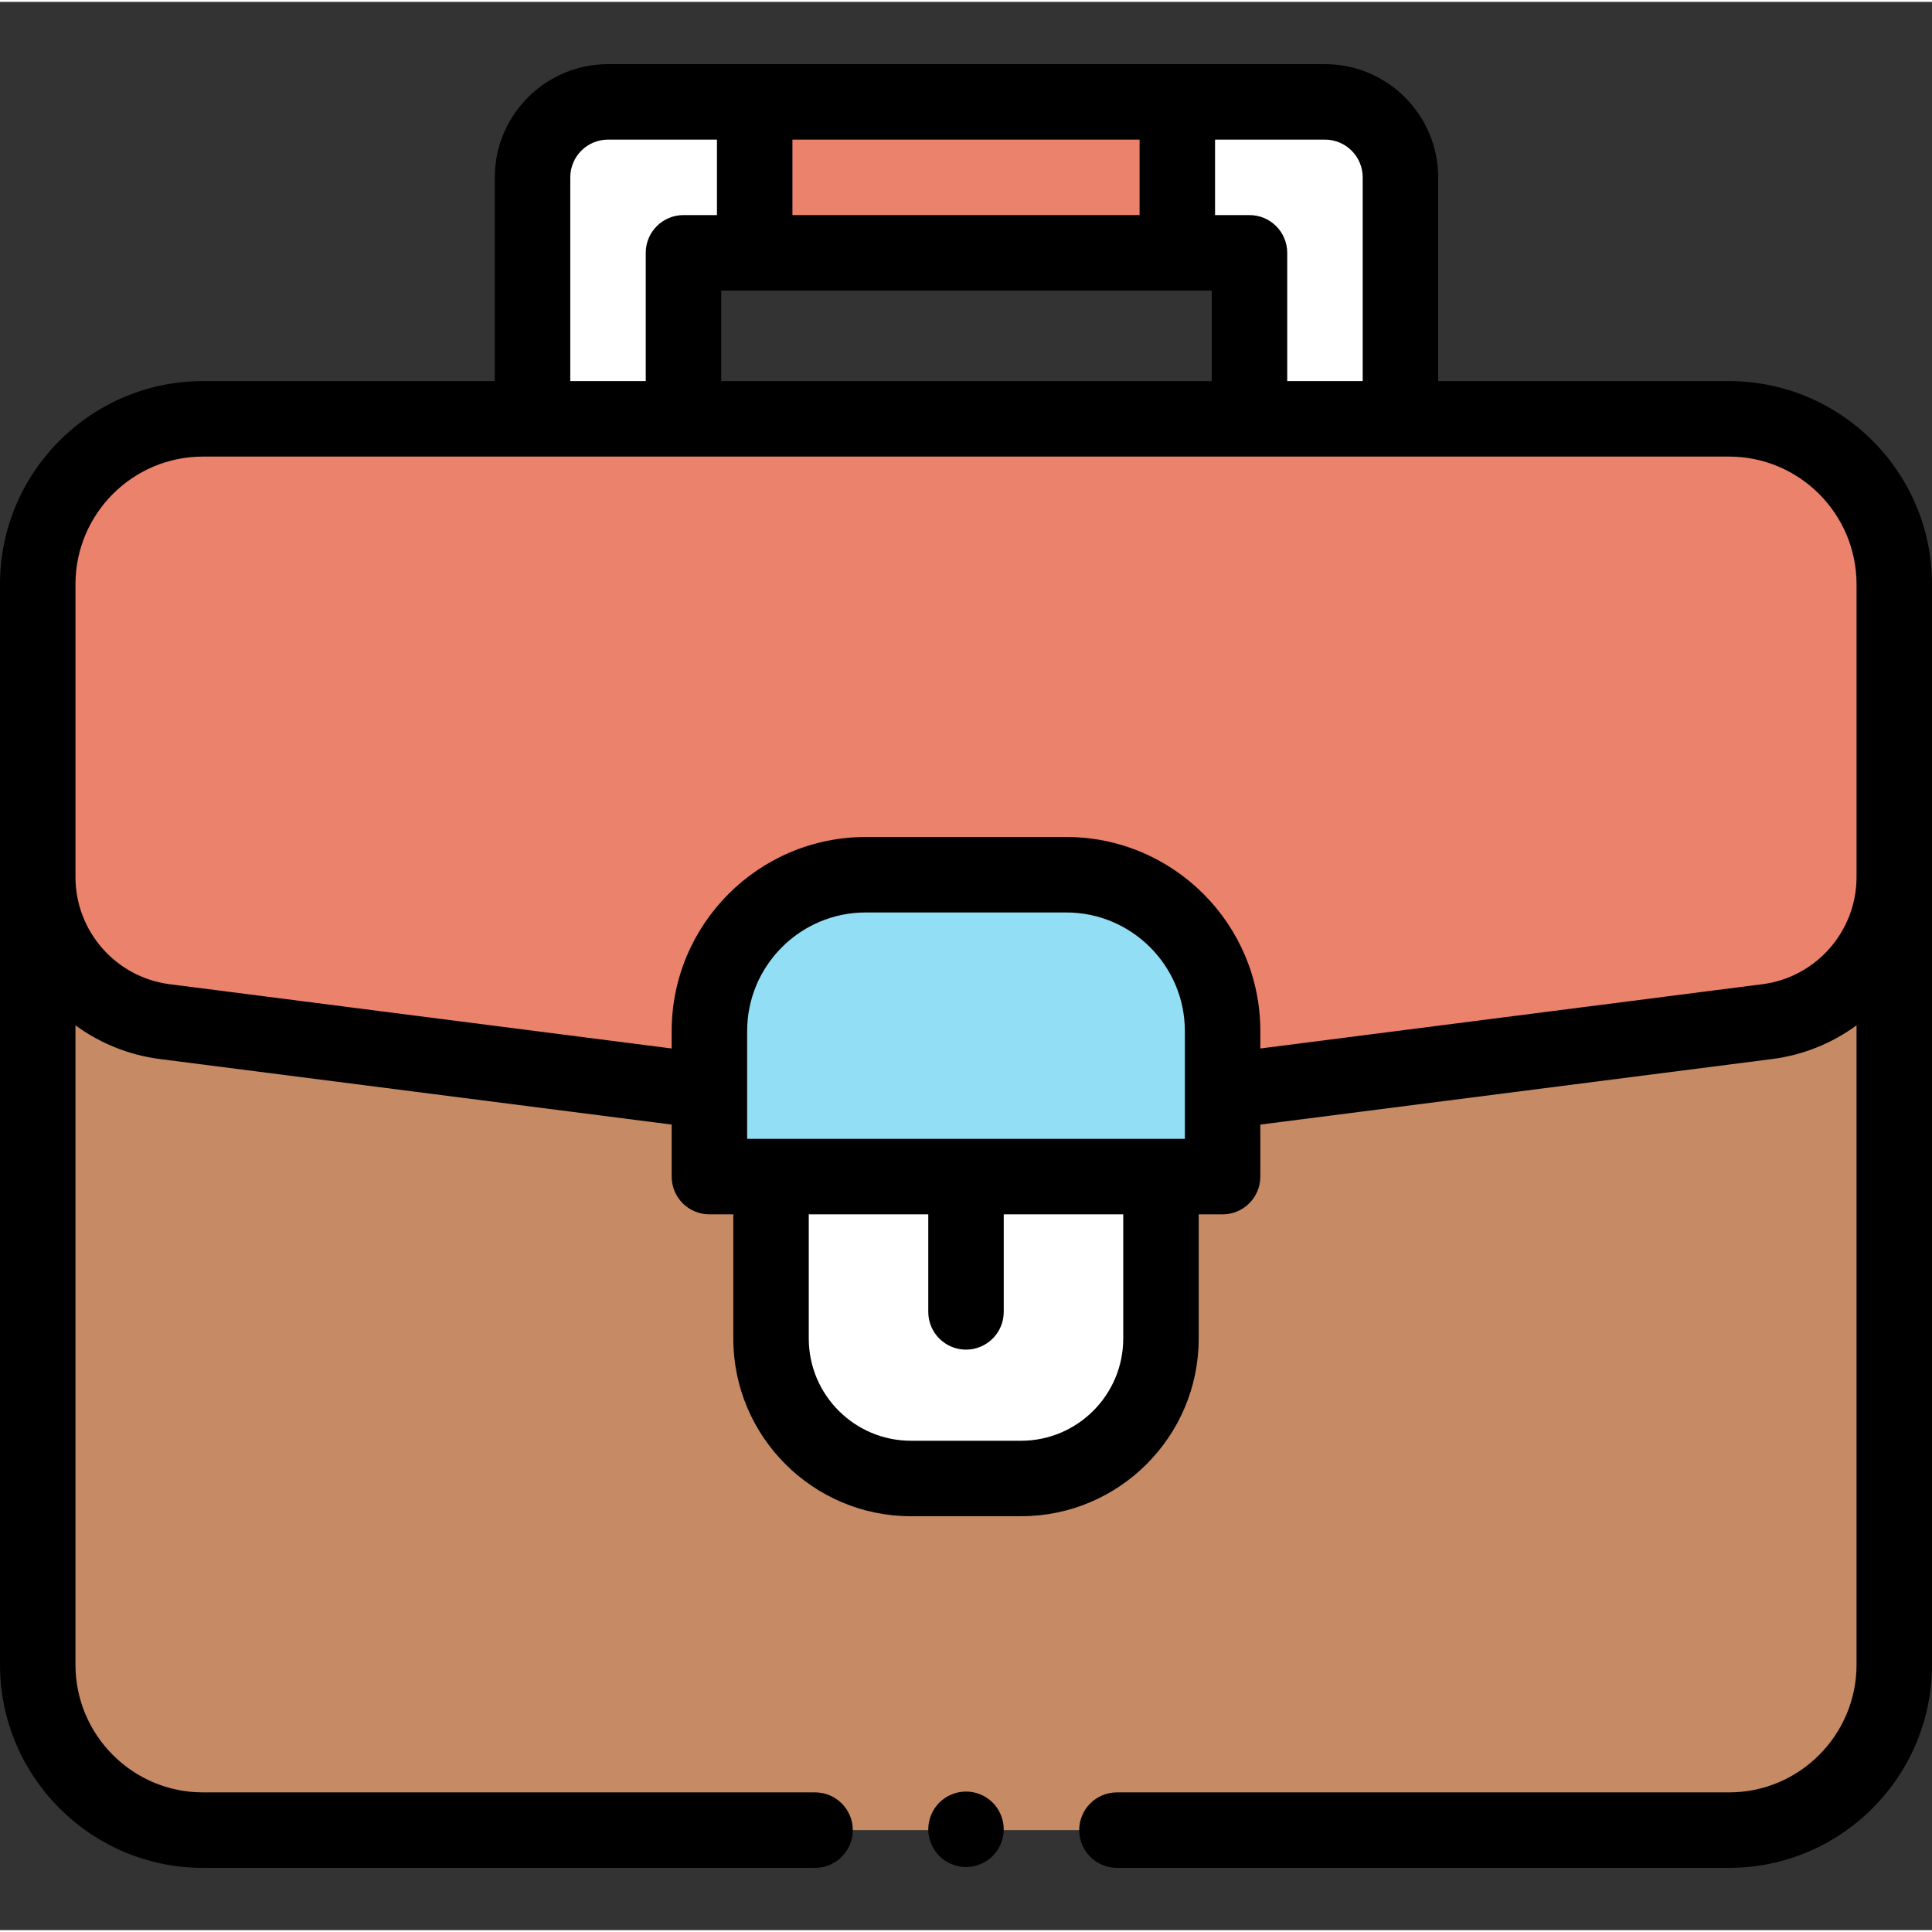 <svg height="512pt" viewBox="0 -16 512 511" width="512pt" xmlns="http://www.w3.org/2000/svg"><rect x="0" y="-16" width="512" height="511" fill="#333333" stroke="none"/><path d="m181.129 94.5v-44h150v44h40v-64c0-11.047-8.957-20-20-20h-190c-11.047 0-20 8.953-20 20v64zm0 0" fill="#fff"/><path d="m200 10.5h112v40h-112zm0 0" fill="#ea826c"/><path d="m296 468.5h162.223c24.176 0 43.777-19.621 43.777-43.828v-286.344c0-24.207-19.602-43.828-43.777-43.828h-404.445c-24.176 0-43.777 19.621-43.777 43.828v286.344c0 24.207 19.602 43.828 43.777 43.828h162.223" fill="#c68a65"/><path d="m188 272.5-144.344-18.48c-19.242-2.473-33.656-18.867-33.656-38.289v-77.406c0-24.203 19.602-43.824 43.777-43.824h404.445c24.176 0 43.777 19.621 43.777 43.824v77.406c0 19.422-14.414 35.816-33.656 38.289l-144.344 18.48" fill="#ea826c"/><path d="m324 295.312h-136v-38.574c0-22.879 18.547-41.426 41.426-41.426h53.148c22.879 0 41.426 18.547 41.426 41.426zm0 0" fill="#91def5"/><path d="m307.668 295.312h-103.336v42.926c0 20.477 16.598 37.074 37.07 37.074h29.191c20.477 0 37.074-16.598 37.074-37.074zm0 0" fill="#fff"/><path d="m458.223 84.5h-77.094v-54c0-16.543-13.461-30-30-30h-190c-16.543 0-30 13.457-30 30v54h-77.352c-29.652 0-53.777 24.148-53.777 53.828v286.344c0 29.68 24.125 53.828 53.777 53.828h162.223c5.523 0 10-4.477 10-10s-4.477-10-10-10h-162.223c-18.625 0-33.777-15.176-33.777-33.828v-169.445c6.418 4.691 14.047 7.863 22.387 8.934l135.613 17.363v13.789c0 5.523 4.477 10 10 10h6.332v32.926c0 25.957 21.117 47.074 47.074 47.074h29.188c25.957 0 47.074-21.117 47.074-47.074v-32.926h6.332c5.523 0 10-4.477 10-10v-13.789l135.617-17.367c8.336-1.066 15.965-4.238 22.383-8.93v169.445c0 18.652-15.152 33.828-33.777 33.828h-162.223c-5.523 0-10 4.477-10 10s4.477 10 10 10h162.223c29.652 0 53.777-24.148 53.777-53.828v-286.344c0-29.68-24.125-53.828-53.777-53.828zm-97.094-54v54h-20v-34c0-5.523-4.48-10-10-10h-9.129v-20h29.129c5.512 0 10 4.484 10 10zm-151.129 10v-20h92v20zm-58.871-10c0-5.516 4.484-10 10-10h28.871v20h-8.871c-5.523 0-10 4.477-10 10v34h-20zm40 30h130v24h-130zm6.871 224.812v-28.574c0-17.328 14.098-31.426 31.426-31.426h53.148c17.328 0 31.426 14.098 31.426 31.426v28.574zm99.668 52.926c0 14.93-12.145 27.074-27.074 27.074h-29.188c-14.93 0-27.074-12.148-27.074-27.074v-32.926h31.668v25.852c0 5.523 4.477 10 10 10s10-4.477 10-10v-25.852h31.668zm169.406-93.918-133.074 17.039v-4.621c0-28.355-23.07-51.426-51.426-51.426h-53.148c-28.355 0-51.426 23.07-51.426 51.426v4.621l-133.07-17.039c-14.211-1.824-24.93-14.02-24.93-28.367v-77.625c0-18.652 15.152-33.828 33.777-33.828h404.445c18.625 0 33.777 15.176 33.777 33.828v77.625c0 14.348-10.719 26.543-24.926 28.367zm0 0"/><path d="m256 458.281c-2.629 0-5.211 1.07-7.07 2.93-1.859 1.859-2.93 4.438-2.93 7.07 0 2.629 1.07 5.207 2.93 7.07 1.859 1.859 4.441 2.93 7.07 2.93 2.633 0 5.211-1.07 7.07-2.93 1.859-1.863 2.93-4.441 2.93-7.07 0-2.633-1.07-5.211-2.93-7.07-1.859-1.871-4.438-2.93-7.07-2.93zm0 0"/></svg>